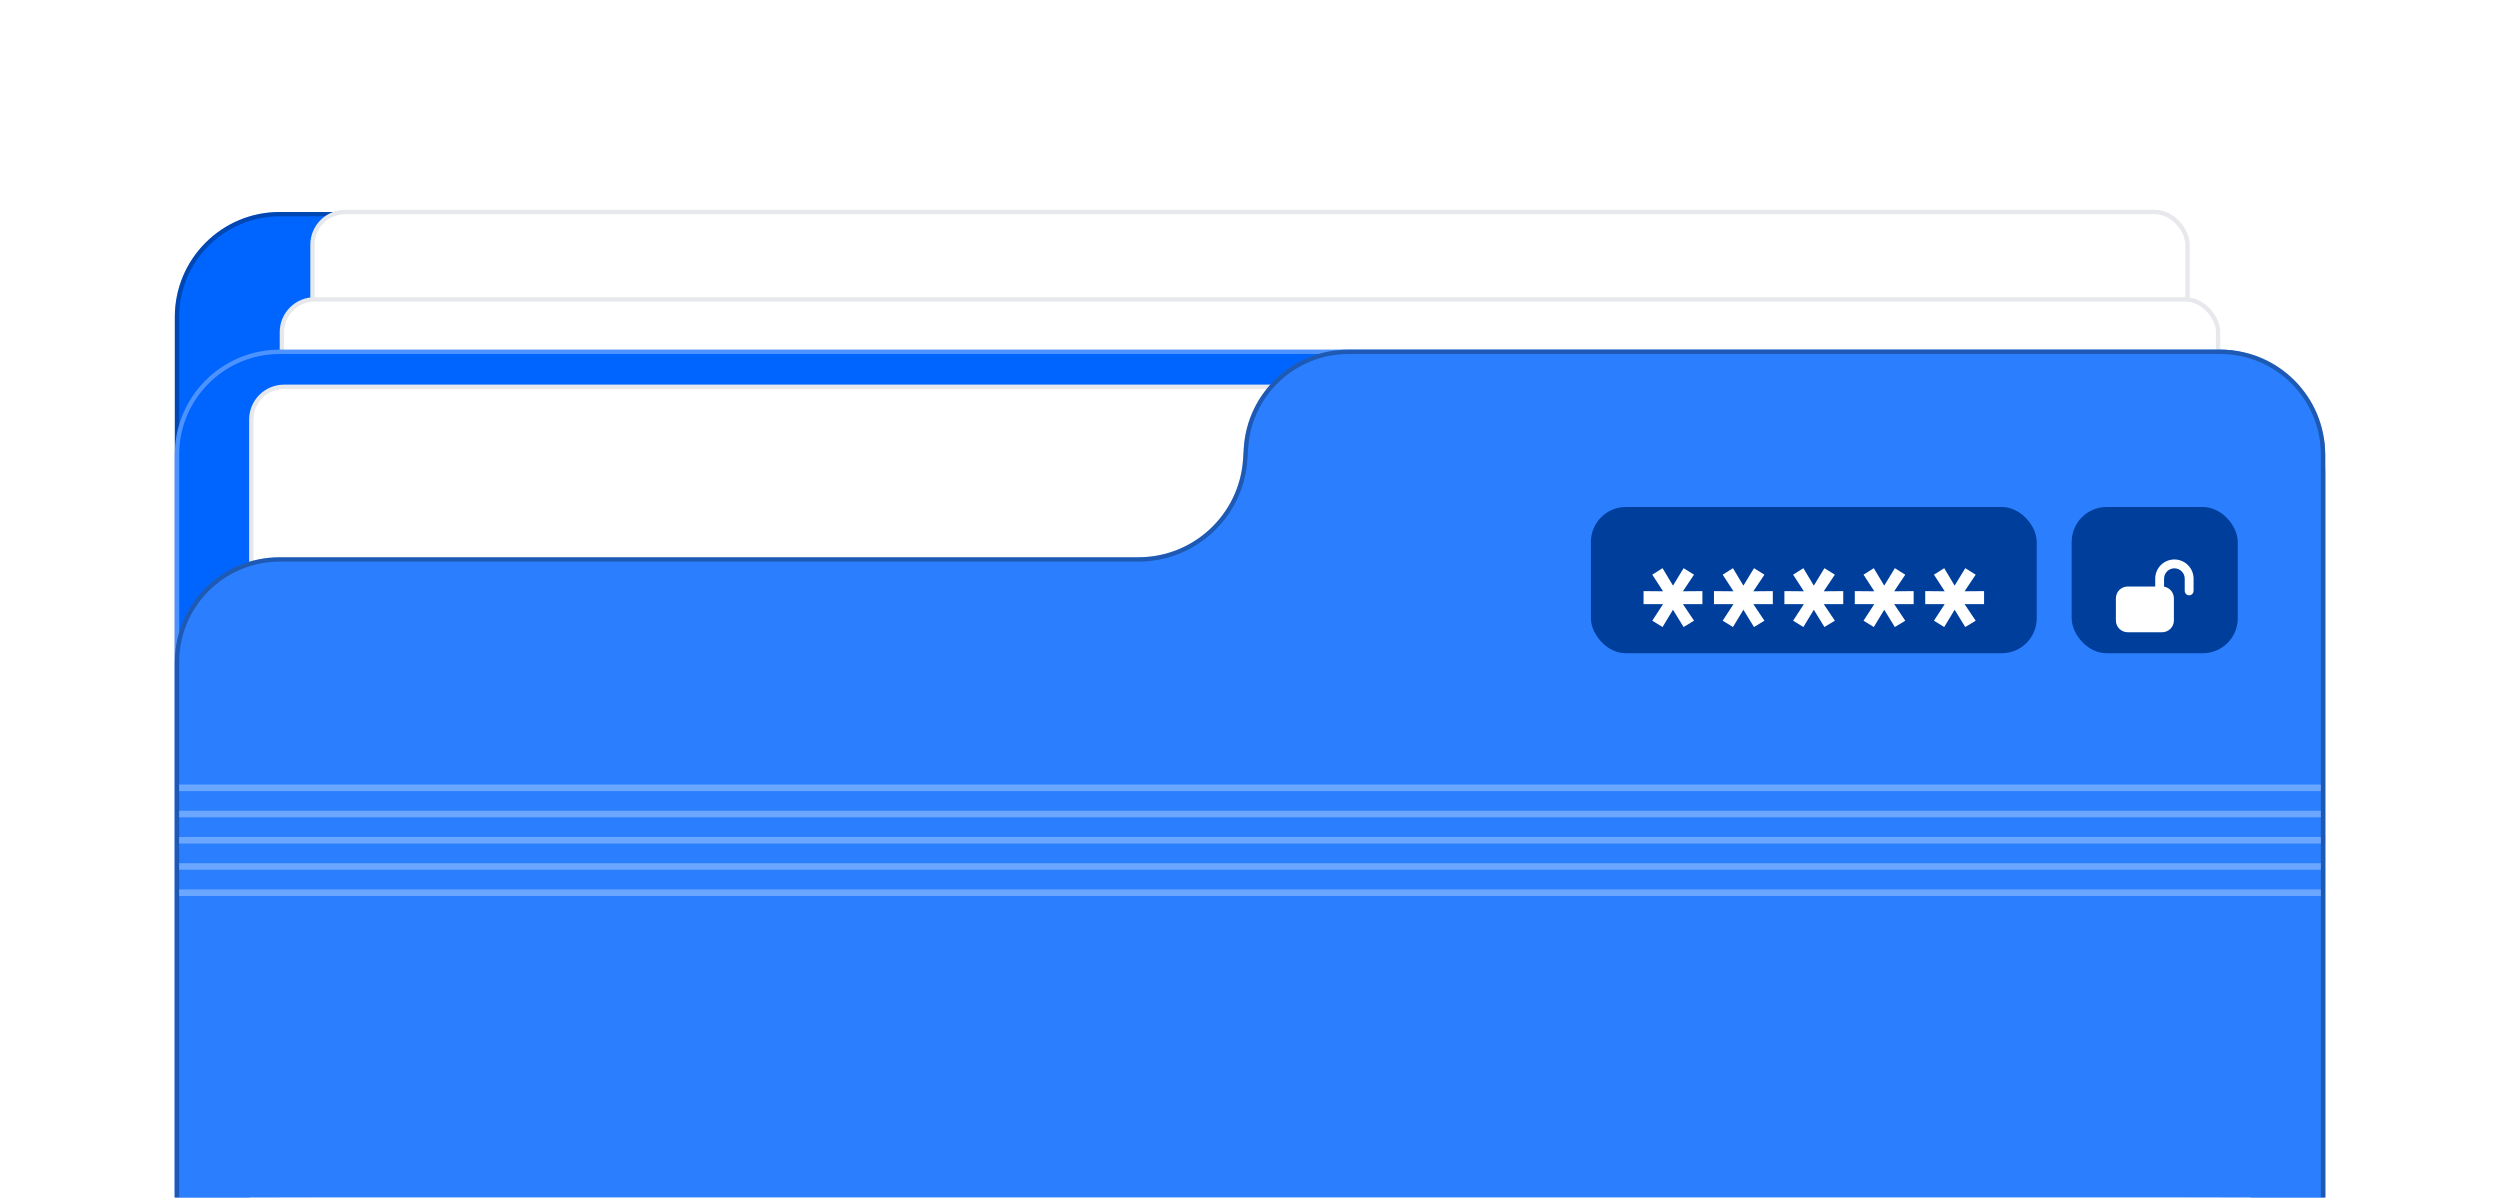 <svg width="572" height="274" viewBox="0 0 572 274" fill="none" xmlns="http://www.w3.org/2000/svg">
<g filter="url(#filter0_dd_893_10038)">
<path d="M40 64.5C40 51.245 50.745 40.5 64 40.5L275.21 40.5C282.072 40.5 288.607 43.438 293.162 48.571L310.338 67.929C314.893 73.062 321.428 76 328.29 76H409H508C521.255 76 532 86.745 532 100V428C532 441.255 521.255 452 508 452H64C50.745 452 40 441.255 40 428V64.5Z" fill="#0065FF"/>
<path d="M40.5 64.5C40.5 51.521 51.021 41 64 41H275.21C281.929 41 288.328 43.877 292.788 48.903L309.964 68.261C314.614 73.501 321.285 76.5 328.29 76.5H409H508C520.979 76.5 531.5 87.021 531.5 100V428C531.5 440.979 520.979 451.5 508 451.5H64C51.021 451.5 40.5 440.979 40.5 428V64.5Z" stroke="black" stroke-opacity="0.3"/>
</g>
<rect x="71.5" y="48.5" width="429" height="375" rx="7.5" fill="white" stroke="#E6E8EB"/>
<rect x="64.5" y="68.5" width="443" height="375" rx="7.5" fill="white" stroke="#E6E8EB"/>
<g filter="url(#filter1_dd_893_10038)">
<rect x="40" y="116" width="492" height="376" rx="24" fill="#0065FF"/>
<rect x="40.5" y="116.5" width="491" height="375" rx="23.5" stroke="white" stroke-opacity="0.3"/>
</g>
<rect x="57.5" y="88.5" width="457" height="375" rx="7.5" fill="white" stroke="#E6E8EB"/>
<g filter="url(#filter2_ddi_893_10038)">
<path d="M260.468 141.5C273.135 141.5 283.622 131.655 284.42 119.013L284.58 116.487C285.378 103.845 295.865 94 308.532 94H508C521.255 94 532 104.745 532 118V446C532 459.255 521.255 470 508 470H64C50.745 470 40 459.255 40 446V165.5C40 152.245 50.745 141.5 64 141.5H260.468Z" fill="#2B7FFF"/>
<path d="M260.468 142C273.399 142 284.104 131.95 284.919 119.044L285.079 116.519C285.861 104.14 296.128 94.5 308.532 94.5H508C520.979 94.5 531.5 105.021 531.5 118V446C531.5 458.979 520.979 469.5 508 469.5H64C51.021 469.5 40.5 458.979 40.5 446V165.5C40.5 152.521 51.021 142 64 142H260.468Z" stroke="black" stroke-opacity="0.3"/>
</g>
<g filter="url(#filter3_d_893_10038)">
<line x1="41" y1="179.25" x2="531" y2="179.25" stroke="#6BA6FF" stroke-width="1.5"/>
</g>
<g filter="url(#filter4_d_893_10038)">
<line x1="41" y1="185.25" x2="531" y2="185.25" stroke="#6BA6FF" stroke-width="1.5"/>
</g>
<g filter="url(#filter5_d_893_10038)">
<line x1="41" y1="191.25" x2="531" y2="191.25" stroke="#6BA6FF" stroke-width="1.5"/>
</g>
<g filter="url(#filter6_d_893_10038)">
<line x1="41" y1="197.25" x2="531" y2="197.25" stroke="#6BA6FF" stroke-width="1.5"/>
</g>
<g filter="url(#filter7_d_893_10038)">
<line x1="41" y1="203.25" x2="531" y2="203.25" stroke="#6BA6FF" stroke-width="1.5"/>
</g>
<g filter="url(#filter8_i_893_10038)">
<rect x="364" y="114" width="102" height="33.464" rx="8" fill="#003E9C"/>
<g filter="url(#filter9_d_893_10038)">
<path d="M380.391 137.464L378.042 136.016L380.508 132.219H376.046V129.245L380.508 129.284L378.042 125.487L380.391 124L382.778 127.992L385.205 124L387.592 125.487L385.048 129.284L389.51 129.245V132.219H385.048L387.592 136.016L385.205 137.464L382.778 133.511L380.391 137.464Z" fill="white"/>
<path d="M396.502 137.464L394.153 136.016L396.619 132.219H392.157V129.245L396.619 129.284L394.153 125.487L396.502 124L398.889 127.992L401.316 124L403.703 125.487L401.159 129.284L405.621 129.245V132.219H401.159L403.703 136.016L401.316 137.464L398.889 133.511L396.502 137.464Z" fill="white"/>
<path d="M412.613 137.464L410.264 136.016L412.73 132.219H408.268V129.245L412.73 129.284L410.264 125.487L412.613 124L415 127.992L417.427 124L419.814 125.487L417.27 129.284L421.732 129.245V132.219H417.27L419.814 136.016L417.427 137.464L415 133.511L412.613 137.464Z" fill="white"/>
<path d="M428.724 137.464L426.375 136.016L428.841 132.219H424.379V129.245L428.841 129.284L426.375 125.487L428.724 124L431.111 127.992L433.538 124L435.925 125.487L433.381 129.284L437.843 129.245V132.219H433.381L435.925 136.016L433.538 137.464L431.111 133.511L428.724 137.464Z" fill="white"/>
<path d="M444.835 137.464L442.486 136.016L444.952 132.219H440.49V129.245L444.952 129.284L442.486 125.487L444.835 124L447.222 127.992L449.649 124L452.036 125.487L449.492 129.284L453.954 129.245V132.219H449.492L452.036 136.016L449.649 137.464L447.222 133.511L444.835 137.464Z" fill="white"/>
</g>
</g>
<g filter="url(#filter10_i_893_10038)">
<rect x="474" y="114" width="38" height="33.464" rx="8" fill="#003E9C"/>
<g clip-path="url(#clip0_893_10038)" filter="url(#filter11_d_893_10038)">
<path d="M501.663 126.794C501.663 124.495 499.799 122.632 497.5 122.632C495.201 122.632 493.338 124.495 493.338 126.794V128.819H486.813C486.156 128.819 485.527 129.08 485.063 129.544C484.598 130.008 484.338 130.638 484.338 131.294V136.357C484.338 137.013 484.598 137.643 485.063 138.107C485.527 138.571 486.156 138.832 486.813 138.832H494.688C495.344 138.832 495.974 138.571 496.438 138.107C496.902 137.643 497.163 137.013 497.163 136.357V131.294C497.163 130.638 496.902 130.008 496.438 129.544C496.027 129.133 495.487 128.882 494.913 128.83V126.794C494.913 126.108 495.185 125.45 495.67 124.965C496.156 124.479 496.814 124.207 497.5 124.207C498.186 124.207 498.845 124.479 499.33 124.965C499.815 125.45 500.088 126.108 500.088 126.794V129.607C500.088 129.816 500.171 130.016 500.318 130.164C500.466 130.311 500.666 130.394 500.875 130.394C501.084 130.394 501.284 130.311 501.432 130.164C501.58 130.016 501.663 129.816 501.663 129.607V126.794Z" fill="white" stroke="white" stroke-width="0.45"/>
</g>
</g>
<defs>
<filter id="filter0_dd_893_10038" x="0" y="0.5" width="572" height="491.5" filterUnits="userSpaceOnUse" color-interpolation-filters="sRGB">
<feFlood flood-opacity="0" result="BackgroundImageFix"/>
<feColorMatrix in="SourceAlpha" type="matrix" values="0 0 0 0 0 0 0 0 0 0 0 0 0 0 0 0 0 0 127 0" result="hardAlpha"/>
<feOffset/>
<feGaussianBlur stdDeviation="20"/>
<feComposite in2="hardAlpha" operator="out"/>
<feColorMatrix type="matrix" values="0 0 0 0 0.067 0 0 0 0 0.094 0 0 0 0 0.11 0 0 0 0.05 0"/>
<feBlend mode="normal" in2="BackgroundImageFix" result="effect1_dropShadow_893_10038"/>
<feColorMatrix in="SourceAlpha" type="matrix" values="0 0 0 0 0 0 0 0 0 0 0 0 0 0 0 0 0 0 127 0" result="hardAlpha"/>
<feOffset dy="8"/>
<feGaussianBlur stdDeviation="12"/>
<feComposite in2="hardAlpha" operator="out"/>
<feColorMatrix type="matrix" values="0 0 0 0 0.067 0 0 0 0 0.094 0 0 0 0 0.11 0 0 0 0.05 0"/>
<feBlend mode="normal" in2="effect1_dropShadow_893_10038" result="effect2_dropShadow_893_10038"/>
<feBlend mode="normal" in="SourceGraphic" in2="effect2_dropShadow_893_10038" result="shape"/>
</filter>
<filter id="filter1_dd_893_10038" x="0" y="66" width="572" height="456" filterUnits="userSpaceOnUse" color-interpolation-filters="sRGB">
<feFlood flood-opacity="0" result="BackgroundImageFix"/>
<feColorMatrix in="SourceAlpha" type="matrix" values="0 0 0 0 0 0 0 0 0 0 0 0 0 0 0 0 0 0 127 0" result="hardAlpha"/>
<feOffset dy="-10"/>
<feGaussianBlur stdDeviation="20"/>
<feComposite in2="hardAlpha" operator="out"/>
<feColorMatrix type="matrix" values="0 0 0 0 0.095 0 0 0 0 0.114 0 0 0 0 0.125 0 0 0 0.15 0"/>
<feBlend mode="normal" in2="BackgroundImageFix" result="effect1_dropShadow_893_10038"/>
<feColorMatrix in="SourceAlpha" type="matrix" values="0 0 0 0 0 0 0 0 0 0 0 0 0 0 0 0 0 0 127 0" result="hardAlpha"/>
<feOffset dy="-26"/>
<feGaussianBlur stdDeviation="10"/>
<feComposite in2="hardAlpha" operator="out"/>
<feColorMatrix type="matrix" values="0 0 0 0 0.095 0 0 0 0 0.114 0 0 0 0 0.125 0 0 0 0.2 0"/>
<feBlend mode="normal" in2="effect1_dropShadow_893_10038" result="effect2_dropShadow_893_10038"/>
<feBlend mode="normal" in="SourceGraphic" in2="effect2_dropShadow_893_10038" result="shape"/>
</filter>
<filter id="filter2_ddi_893_10038" x="20" y="64" width="532" height="416" filterUnits="userSpaceOnUse" color-interpolation-filters="sRGB">
<feFlood flood-opacity="0" result="BackgroundImageFix"/>
<feColorMatrix in="SourceAlpha" type="matrix" values="0 0 0 0 0 0 0 0 0 0 0 0 0 0 0 0 0 0 127 0" result="hardAlpha"/>
<feOffset dy="-10"/>
<feGaussianBlur stdDeviation="10"/>
<feComposite in2="hardAlpha" operator="out"/>
<feColorMatrix type="matrix" values="0 0 0 0 0.095 0 0 0 0 0.114 0 0 0 0 0.125 0 0 0 0.05 0"/>
<feBlend mode="normal" in2="BackgroundImageFix" result="effect1_dropShadow_893_10038"/>
<feColorMatrix in="SourceAlpha" type="matrix" values="0 0 0 0 0 0 0 0 0 0 0 0 0 0 0 0 0 0 127 0" result="hardAlpha"/>
<feOffset dy="-4"/>
<feGaussianBlur stdDeviation="4"/>
<feComposite in2="hardAlpha" operator="out"/>
<feColorMatrix type="matrix" values="0 0 0 0 0.095 0 0 0 0 0.114 0 0 0 0 0.125 0 0 0 0.05 0"/>
<feBlend mode="normal" in2="effect1_dropShadow_893_10038" result="effect2_dropShadow_893_10038"/>
<feBlend mode="normal" in="SourceGraphic" in2="effect2_dropShadow_893_10038" result="shape"/>
<feColorMatrix in="SourceAlpha" type="matrix" values="0 0 0 0 0 0 0 0 0 0 0 0 0 0 0 0 0 0 127 0" result="hardAlpha"/>
<feOffset/>
<feGaussianBlur stdDeviation="8"/>
<feComposite in2="hardAlpha" operator="arithmetic" k2="-1" k3="1"/>
<feColorMatrix type="matrix" values="0 0 0 0 0.046 0 0 0 0 0.364 0 0 0 0 0.85 0 0 0 1 0"/>
<feBlend mode="normal" in2="shape" result="effect3_innerShadow_893_10038"/>
</filter>
<filter id="filter3_d_893_10038" x="41" y="178.5" width="490" height="2.5" filterUnits="userSpaceOnUse" color-interpolation-filters="sRGB">
<feFlood flood-opacity="0" result="BackgroundImageFix"/>
<feColorMatrix in="SourceAlpha" type="matrix" values="0 0 0 0 0 0 0 0 0 0 0 0 0 0 0 0 0 0 127 0" result="hardAlpha"/>
<feOffset dy="1"/>
<feComposite in2="hardAlpha" operator="out"/>
<feColorMatrix type="matrix" values="0 0 0 0 0 0 0 0 0 0 0 0 0 0 0 0 0 0 0.1 0"/>
<feBlend mode="normal" in2="BackgroundImageFix" result="effect1_dropShadow_893_10038"/>
<feBlend mode="normal" in="SourceGraphic" in2="effect1_dropShadow_893_10038" result="shape"/>
</filter>
<filter id="filter4_d_893_10038" x="41" y="184.5" width="490" height="2.5" filterUnits="userSpaceOnUse" color-interpolation-filters="sRGB">
<feFlood flood-opacity="0" result="BackgroundImageFix"/>
<feColorMatrix in="SourceAlpha" type="matrix" values="0 0 0 0 0 0 0 0 0 0 0 0 0 0 0 0 0 0 127 0" result="hardAlpha"/>
<feOffset dy="1"/>
<feComposite in2="hardAlpha" operator="out"/>
<feColorMatrix type="matrix" values="0 0 0 0 0 0 0 0 0 0 0 0 0 0 0 0 0 0 0.1 0"/>
<feBlend mode="normal" in2="BackgroundImageFix" result="effect1_dropShadow_893_10038"/>
<feBlend mode="normal" in="SourceGraphic" in2="effect1_dropShadow_893_10038" result="shape"/>
</filter>
<filter id="filter5_d_893_10038" x="41" y="190.5" width="490" height="2.5" filterUnits="userSpaceOnUse" color-interpolation-filters="sRGB">
<feFlood flood-opacity="0" result="BackgroundImageFix"/>
<feColorMatrix in="SourceAlpha" type="matrix" values="0 0 0 0 0 0 0 0 0 0 0 0 0 0 0 0 0 0 127 0" result="hardAlpha"/>
<feOffset dy="1"/>
<feComposite in2="hardAlpha" operator="out"/>
<feColorMatrix type="matrix" values="0 0 0 0 0 0 0 0 0 0 0 0 0 0 0 0 0 0 0.1 0"/>
<feBlend mode="normal" in2="BackgroundImageFix" result="effect1_dropShadow_893_10038"/>
<feBlend mode="normal" in="SourceGraphic" in2="effect1_dropShadow_893_10038" result="shape"/>
</filter>
<filter id="filter6_d_893_10038" x="41" y="196.5" width="490" height="2.5" filterUnits="userSpaceOnUse" color-interpolation-filters="sRGB">
<feFlood flood-opacity="0" result="BackgroundImageFix"/>
<feColorMatrix in="SourceAlpha" type="matrix" values="0 0 0 0 0 0 0 0 0 0 0 0 0 0 0 0 0 0 127 0" result="hardAlpha"/>
<feOffset dy="1"/>
<feComposite in2="hardAlpha" operator="out"/>
<feColorMatrix type="matrix" values="0 0 0 0 0 0 0 0 0 0 0 0 0 0 0 0 0 0 0.1 0"/>
<feBlend mode="normal" in2="BackgroundImageFix" result="effect1_dropShadow_893_10038"/>
<feBlend mode="normal" in="SourceGraphic" in2="effect1_dropShadow_893_10038" result="shape"/>
</filter>
<filter id="filter7_d_893_10038" x="41" y="202.5" width="490" height="2.5" filterUnits="userSpaceOnUse" color-interpolation-filters="sRGB">
<feFlood flood-opacity="0" result="BackgroundImageFix"/>
<feColorMatrix in="SourceAlpha" type="matrix" values="0 0 0 0 0 0 0 0 0 0 0 0 0 0 0 0 0 0 127 0" result="hardAlpha"/>
<feOffset dy="1"/>
<feComposite in2="hardAlpha" operator="out"/>
<feColorMatrix type="matrix" values="0 0 0 0 0 0 0 0 0 0 0 0 0 0 0 0 0 0 0.1 0"/>
<feBlend mode="normal" in2="BackgroundImageFix" result="effect1_dropShadow_893_10038"/>
<feBlend mode="normal" in="SourceGraphic" in2="effect1_dropShadow_893_10038" result="shape"/>
</filter>
<filter id="filter8_i_893_10038" x="364" y="114" width="102" height="35.464" filterUnits="userSpaceOnUse" color-interpolation-filters="sRGB">
<feFlood flood-opacity="0" result="BackgroundImageFix"/>
<feBlend mode="normal" in="SourceGraphic" in2="BackgroundImageFix" result="shape"/>
<feColorMatrix in="SourceAlpha" type="matrix" values="0 0 0 0 0 0 0 0 0 0 0 0 0 0 0 0 0 0 127 0" result="hardAlpha"/>
<feOffset dy="2"/>
<feGaussianBlur stdDeviation="1"/>
<feComposite in2="hardAlpha" operator="arithmetic" k2="-1" k3="1"/>
<feColorMatrix type="matrix" values="0 0 0 0 0 0 0 0 0 0 0 0 0 0 0 0 0 0 0.15 0"/>
<feBlend mode="normal" in2="shape" result="effect1_innerShadow_893_10038"/>
</filter>
<filter id="filter9_d_893_10038" x="372.046" y="124" width="85.908" height="21.464" filterUnits="userSpaceOnUse" color-interpolation-filters="sRGB">
<feFlood flood-opacity="0" result="BackgroundImageFix"/>
<feColorMatrix in="SourceAlpha" type="matrix" values="0 0 0 0 0 0 0 0 0 0 0 0 0 0 0 0 0 0 127 0" result="hardAlpha"/>
<feOffset dy="4"/>
<feGaussianBlur stdDeviation="2"/>
<feComposite in2="hardAlpha" operator="out"/>
<feColorMatrix type="matrix" values="0 0 0 0 0 0 0 0 0 0 0 0 0 0 0 0 0 0 0.3 0"/>
<feBlend mode="normal" in2="BackgroundImageFix" result="effect1_dropShadow_893_10038"/>
<feBlend mode="normal" in="SourceGraphic" in2="effect1_dropShadow_893_10038" result="shape"/>
</filter>
<filter id="filter10_i_893_10038" x="474" y="114" width="38" height="35.464" filterUnits="userSpaceOnUse" color-interpolation-filters="sRGB">
<feFlood flood-opacity="0" result="BackgroundImageFix"/>
<feBlend mode="normal" in="SourceGraphic" in2="BackgroundImageFix" result="shape"/>
<feColorMatrix in="SourceAlpha" type="matrix" values="0 0 0 0 0 0 0 0 0 0 0 0 0 0 0 0 0 0 127 0" result="hardAlpha"/>
<feOffset dy="2"/>
<feGaussianBlur stdDeviation="1"/>
<feComposite in2="hardAlpha" operator="arithmetic" k2="-1" k3="1"/>
<feColorMatrix type="matrix" values="0 0 0 0 0 0 0 0 0 0 0 0 0 0 0 0 0 0 0.15 0"/>
<feBlend mode="normal" in2="shape" result="effect1_innerShadow_893_10038"/>
</filter>
<filter id="filter11_d_893_10038" x="480.4" y="121.732" width="25.2" height="25.2" filterUnits="userSpaceOnUse" color-interpolation-filters="sRGB">
<feFlood flood-opacity="0" result="BackgroundImageFix"/>
<feColorMatrix in="SourceAlpha" type="matrix" values="0 0 0 0 0 0 0 0 0 0 0 0 0 0 0 0 0 0 127 0" result="hardAlpha"/>
<feOffset dy="3.6"/>
<feGaussianBlur stdDeviation="1.8"/>
<feColorMatrix type="matrix" values="0 0 0 0 0 0 0 0 0 0 0 0 0 0 0 0 0 0 0.3 0"/>
<feBlend mode="normal" in2="BackgroundImageFix" result="effect1_dropShadow_893_10038"/>
<feBlend mode="normal" in="SourceGraphic" in2="effect1_dropShadow_893_10038" result="shape"/>
</filter>
<clipPath id="clip0_893_10038">
<rect width="18" height="18" fill="white" transform="translate(484 121.732)"/>
</clipPath>
</defs>
</svg>
